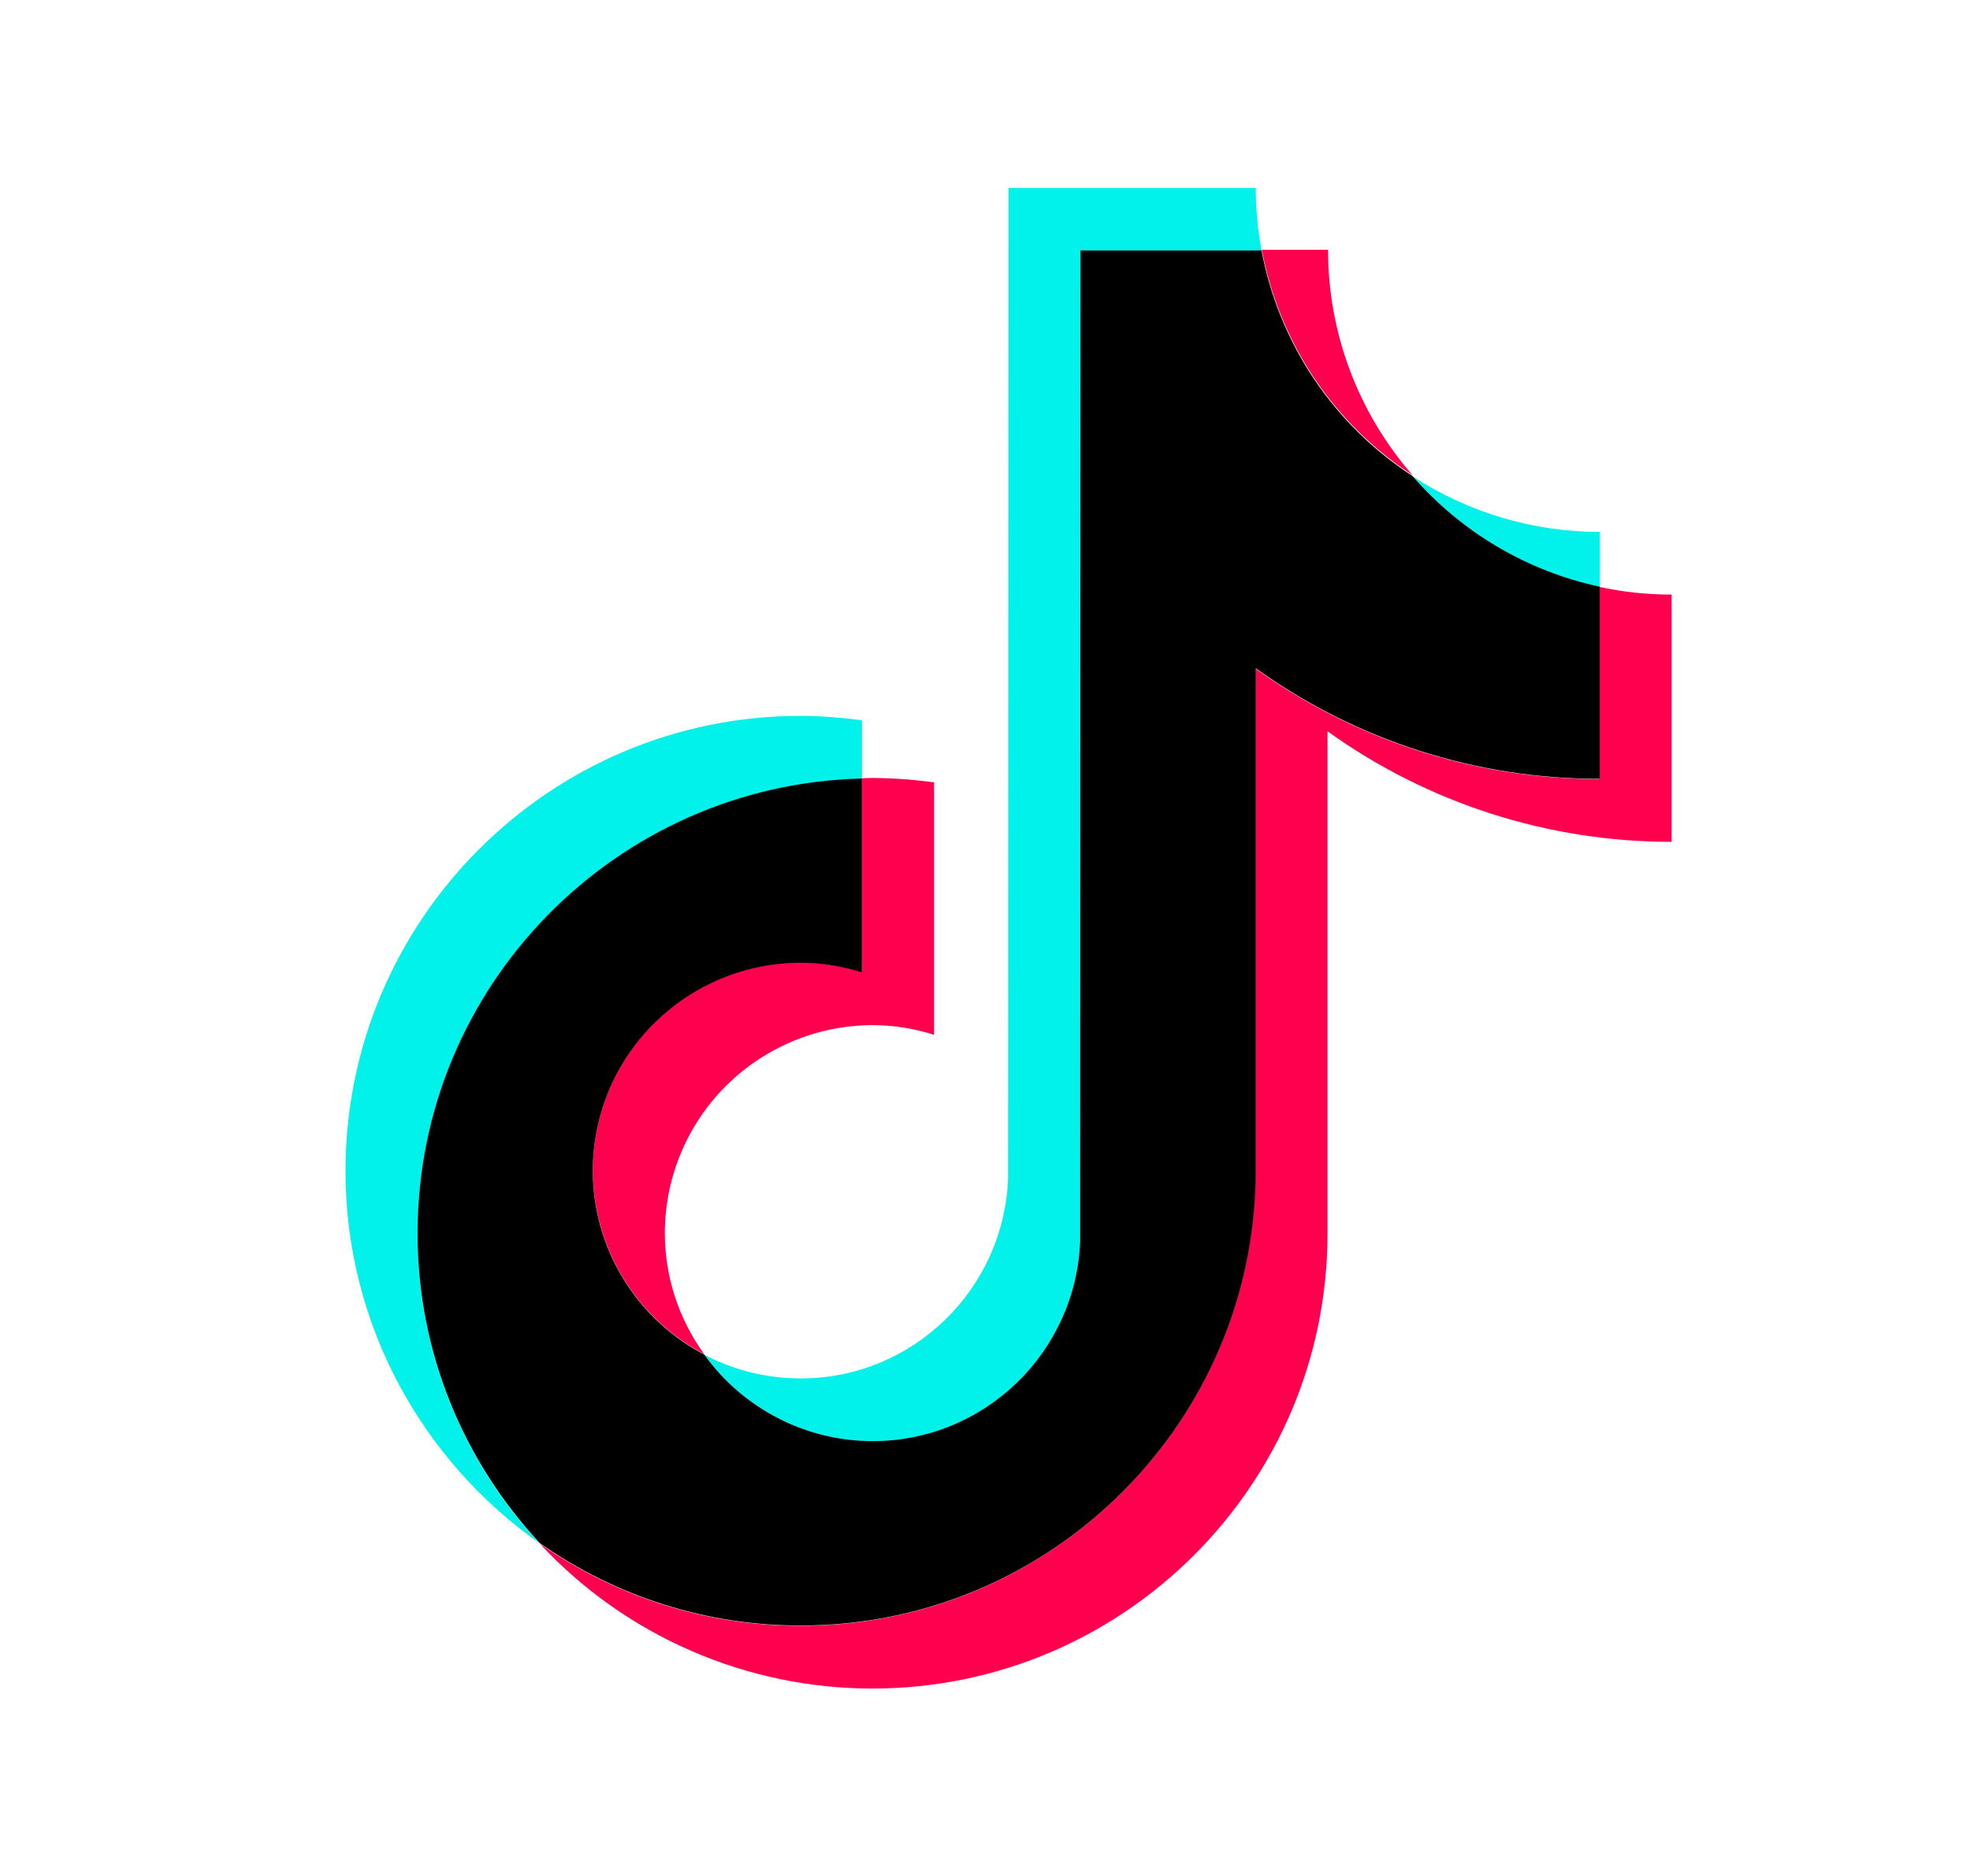 <svg width="21" height="20" viewBox="0 0 21 20" fill="none" xmlns="http://www.w3.org/2000/svg">
<path fill-rule="evenodd" clip-rule="evenodd" d="M9.188 8.304V7.68C8.971 7.649 8.753 7.633 8.534 7.632C5.859 7.632 3.683 9.809 3.683 12.483C3.683 14.124 4.503 15.576 5.754 16.455C4.916 15.559 4.45 14.378 4.451 13.152C4.451 10.515 6.566 8.365 9.188 8.304Z" fill="#00F2EA"/>
<path fill-rule="evenodd" clip-rule="evenodd" d="M9.303 15.365C10.496 15.365 11.47 14.416 11.514 13.233L11.518 2.671H13.448C13.407 2.451 13.386 2.227 13.386 2.003H10.75L10.746 12.564C10.702 13.747 9.728 14.696 8.535 14.696C8.177 14.696 7.824 14.609 7.507 14.442C7.711 14.727 7.981 14.96 8.293 15.12C8.606 15.281 8.952 15.365 9.303 15.365ZM17.054 6.258V5.671C16.345 5.671 15.651 5.465 15.057 5.077C15.578 5.676 16.278 6.091 17.054 6.258" fill="#00F2EA"/>
<path fill-rule="evenodd" clip-rule="evenodd" d="M15.059 5.067C14.477 4.401 14.156 3.547 14.157 2.663H13.451C13.542 3.152 13.732 3.617 14.008 4.03C14.285 4.443 14.642 4.796 15.059 5.067ZM8.535 10.261C7.948 10.261 7.384 10.495 6.969 10.91C6.554 11.325 6.32 11.889 6.319 12.476C6.32 12.88 6.431 13.276 6.64 13.622C6.849 13.967 7.149 14.249 7.507 14.437C7.234 14.061 7.087 13.609 7.087 13.145C7.088 12.557 7.322 11.994 7.737 11.579C8.152 11.164 8.716 10.93 9.303 10.929C9.531 10.929 9.75 10.967 9.957 11.032V8.341C9.74 8.311 9.522 8.295 9.303 8.294C9.265 8.294 9.227 8.296 9.189 8.297V10.363C8.977 10.296 8.757 10.261 8.535 10.261Z" fill="#FF004F"/>
<path fill-rule="evenodd" clip-rule="evenodd" d="M17.05 6.258V8.306C15.683 8.306 14.417 7.869 13.383 7.127V12.482C13.383 15.157 11.207 17.333 8.532 17.333C7.498 17.333 6.539 17.007 5.751 16.454C6.204 16.942 6.753 17.332 7.364 17.598C7.975 17.865 8.634 18.002 9.3 18.002C11.975 18.002 14.151 15.826 14.151 13.152V7.796C15.22 8.564 16.503 8.976 17.819 8.975V6.339C17.555 6.339 17.298 6.311 17.05 6.257" fill="#FF004F"/>
<path fill-rule="evenodd" clip-rule="evenodd" d="M13.386 12.48V7.124C14.454 7.892 15.737 8.305 17.053 8.303V6.255C16.277 6.088 15.576 5.673 15.056 5.074C14.639 4.803 14.282 4.45 14.005 4.037C13.729 3.624 13.539 3.159 13.448 2.67H11.518L11.514 13.232C11.47 14.415 10.496 15.364 9.303 15.364C8.951 15.364 8.605 15.28 8.293 15.119C7.981 14.958 7.711 14.726 7.507 14.441C7.149 14.253 6.849 13.971 6.64 13.626C6.43 13.28 6.319 12.884 6.319 12.48C6.32 11.892 6.553 11.329 6.969 10.914C7.384 10.499 7.947 10.265 8.535 10.264C8.762 10.264 8.981 10.302 9.188 10.367V8.3C6.566 8.362 4.451 10.512 4.451 13.149C4.451 14.424 4.947 15.584 5.754 16.451C6.568 17.024 7.539 17.331 8.535 17.33C11.21 17.33 13.386 15.154 13.386 12.48Z" fill="black"/>
</svg>
